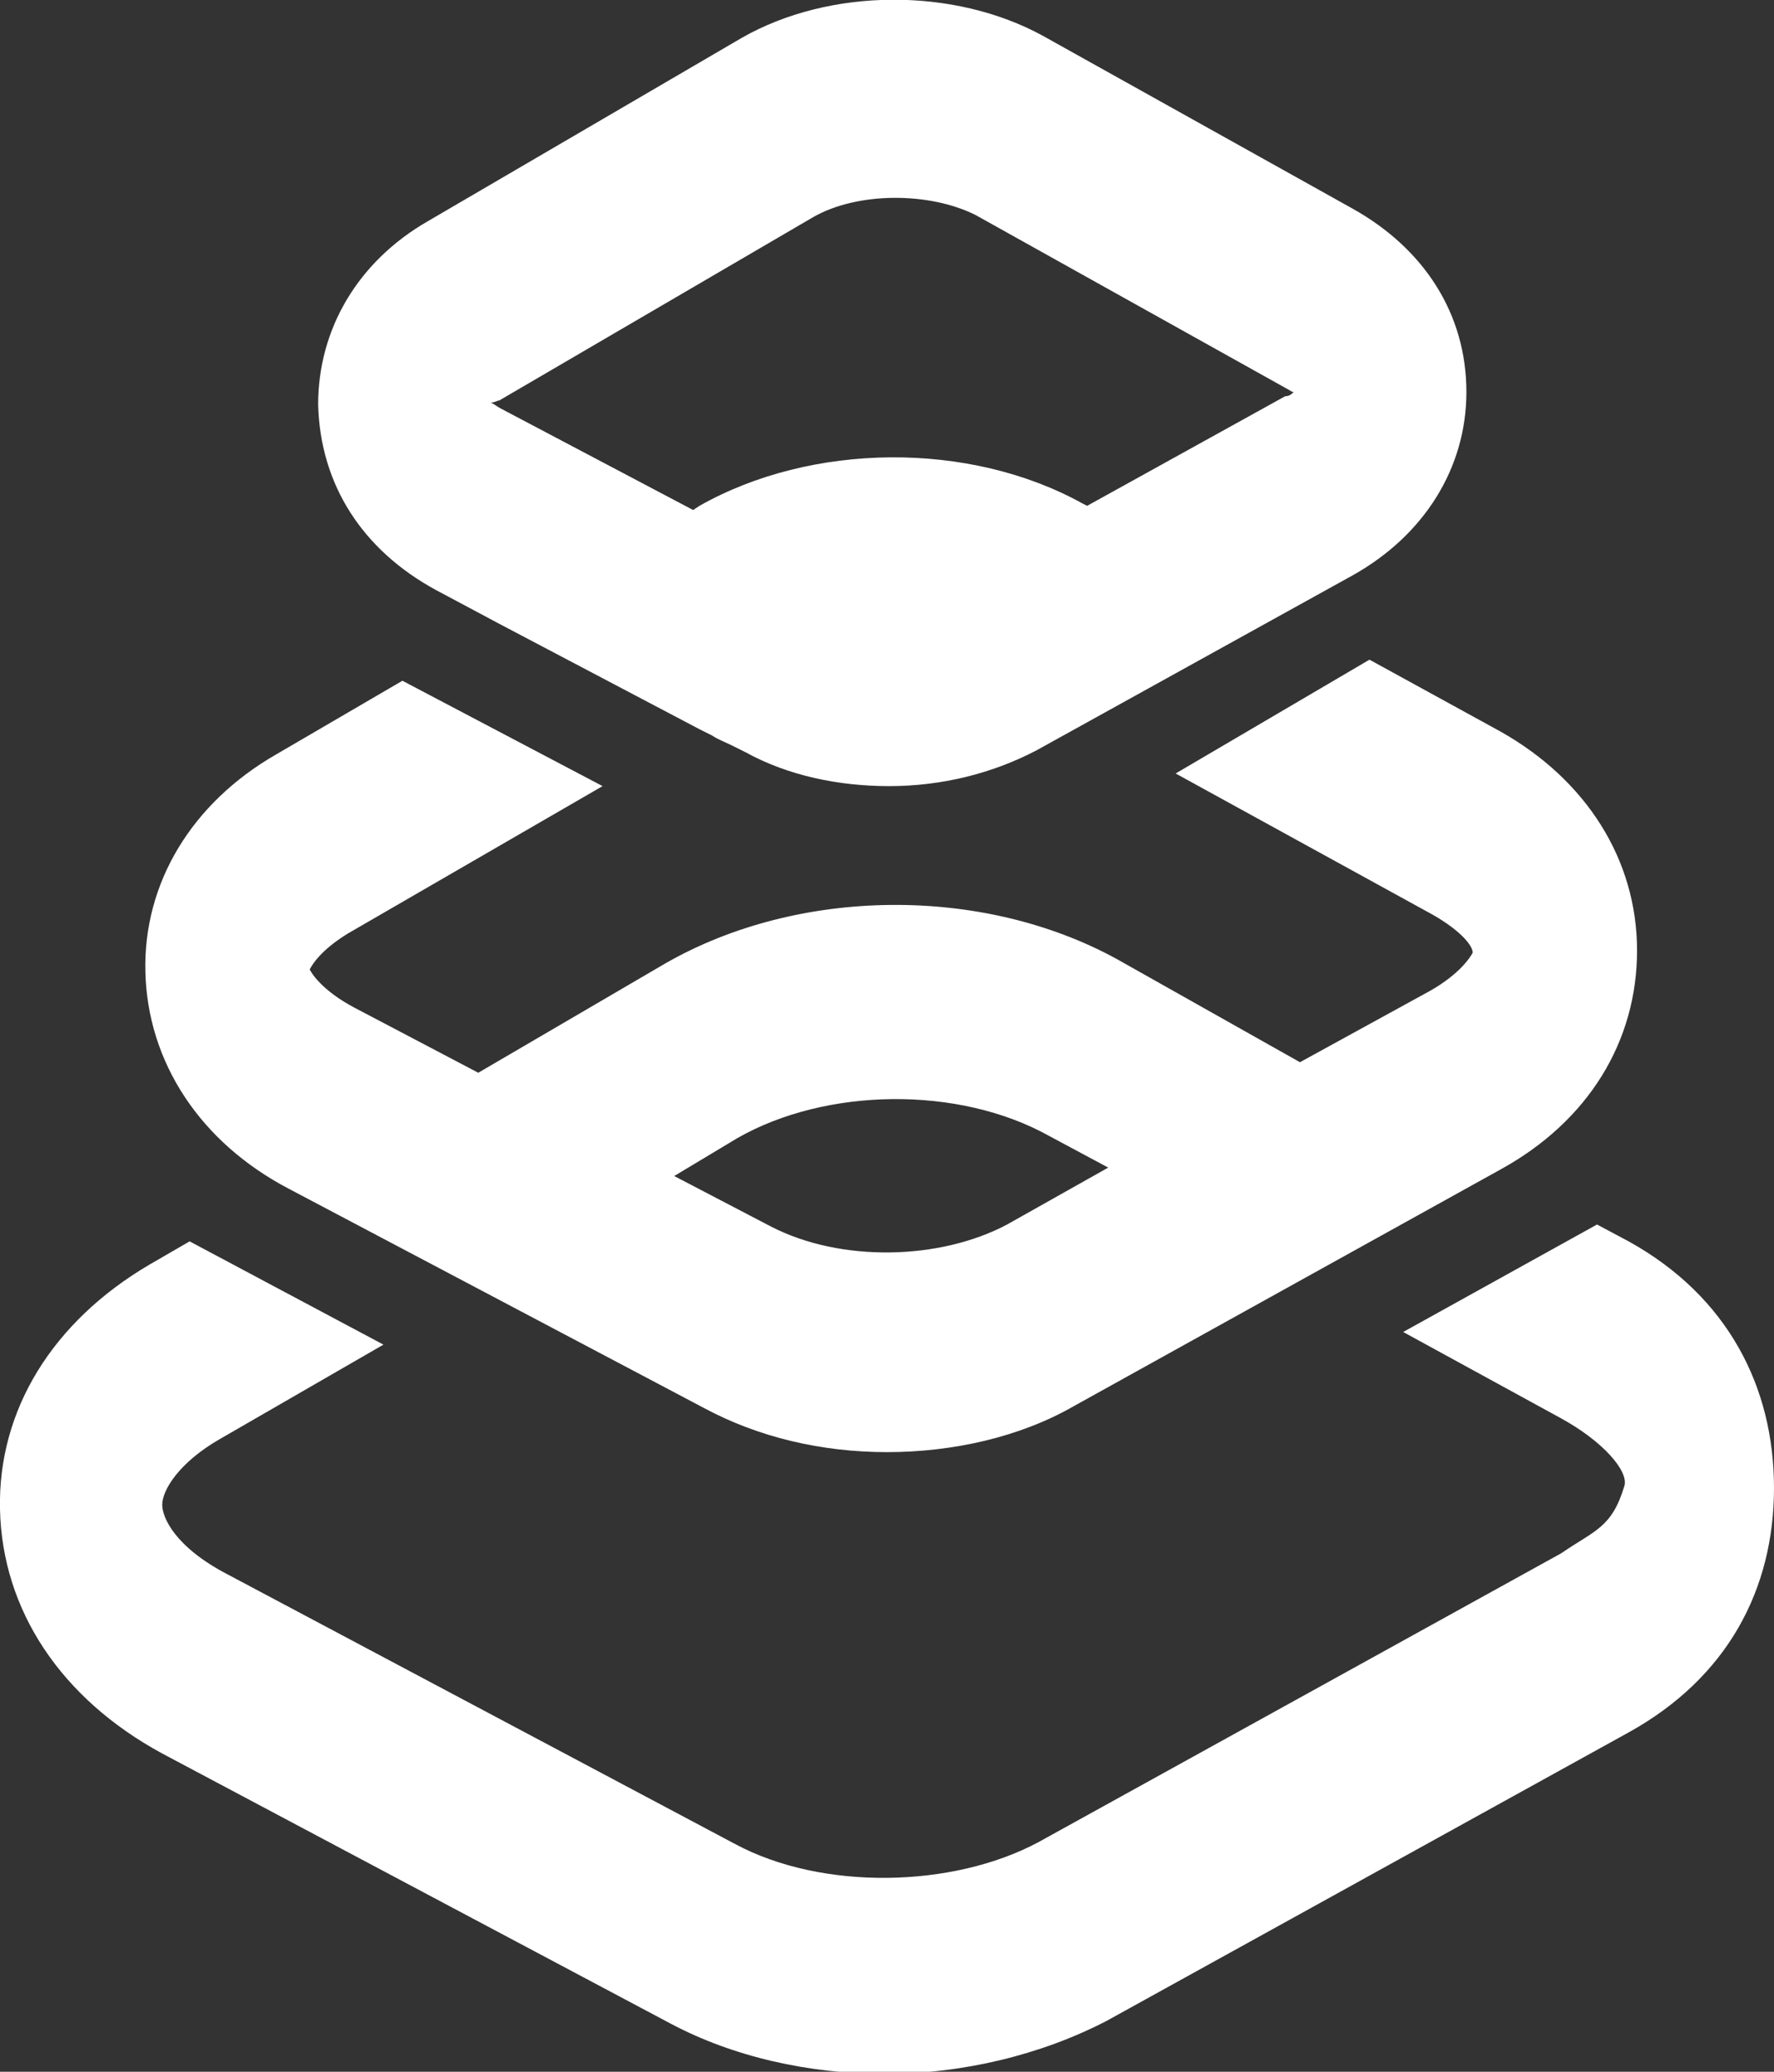 <svg enable-background="new 0 0 84.2 98.3" viewBox="0 0 84.2 98.3" xmlns="http://www.w3.org/2000/svg"><rect x="0" y="0" width="84.2" height="98.3" fill="#333333" stroke="none"/><g fill="#fff"><path d="m20.7 28 3 1.6 9.5 5 .6.3c.3.2.6.3 1 .5l.6.3c2 1.1 4.4 1.6 6.8 1.6 2.5 0 4.9-.6 7-1.7l15-8.3c3.4-1.9 5.4-5.1 5.4-8.7 0-3.7-2-6.8-5.4-8.7l-14.7-8.2c-4.2-2.3-10.1-2.3-14.3.1l-14.9 8.7c-3.3 1.9-5.2 5.1-5.2 8.7.1 3.8 2.1 6.9 5.6 8.8zm3-9 14.9-8.7c2.1-1.2 5.5-1.2 7.7-.1l14.7 8.2c.2.1.3.2.4.2-.1.1-.2.2-.4.2l-9.4 5.2-.2-.1c-5.4-3-12.9-2.9-18.2.1l-.3.2-9.1-4.8c-.2-.1-.3-.2-.5-.3.2 0 .3-.1.4-.1z"/><path d="m77.3 58.9-1.5-.8-9.2 5.1 7.5 4.1c2 1.1 3.2 2.5 3 3.2-.6 2-1.4 2.1-3 3.2l-24.8 13.7c-4.1 2.2-10.3 2.3-14.4.1l-24.1-12.8c-2.5-1.3-3.1-2.7-3.1-3.3 0-.7.8-2 2.7-3.1l7.8-4.5-9.2-4.9-1.9 1.1c-4.6 2.7-7.2 6.9-7.1 11.6.1 4.8 2.9 9 7.7 11.6l24.1 12.8c3 1.6 6.6 2.4 10.2 2.4 3.7 0 7.4-.9 10.5-2.5l24.8-13.7c4.7-2.6 6.9-6.8 6.9-11.6s-2.2-9.1-6.9-11.7z"/><path d="m13.7 56.4 19.7 10.4c2.6 1.4 5.6 2.1 8.7 2.1s6.3-.7 8.9-2.2l11-6.1 9.2-5.1c4.2-2.3 6.5-6.1 6.5-10.4s-2.4-8.1-6.5-10.4l-6.2-3.4-9.2 5.4 12.2 6.7c1.4.8 1.9 1.5 1.9 1.8-.1.2-.6 1-2 1.8l-6.2 3.4-8.7-4.9c-6.4-3.5-15.1-3.4-21.4.2l-8.9 5.2-5.9-3.1c-1.5-.8-2-1.6-2.1-1.8.1-.2.5-.9 1.8-1.7l12.1-7-9.5-5-6 3.5c-4 2.3-6.3 6.1-6.2 10.3.1 4.3 2.6 8.1 6.8 10.3zm21.3-2.4c4.2-2.4 10.5-2.5 14.8-.1l2.8 1.5-4.8 2.7c-3.2 1.7-7.9 1.8-11.2.1l-4.6-2.4z"/></g></svg>